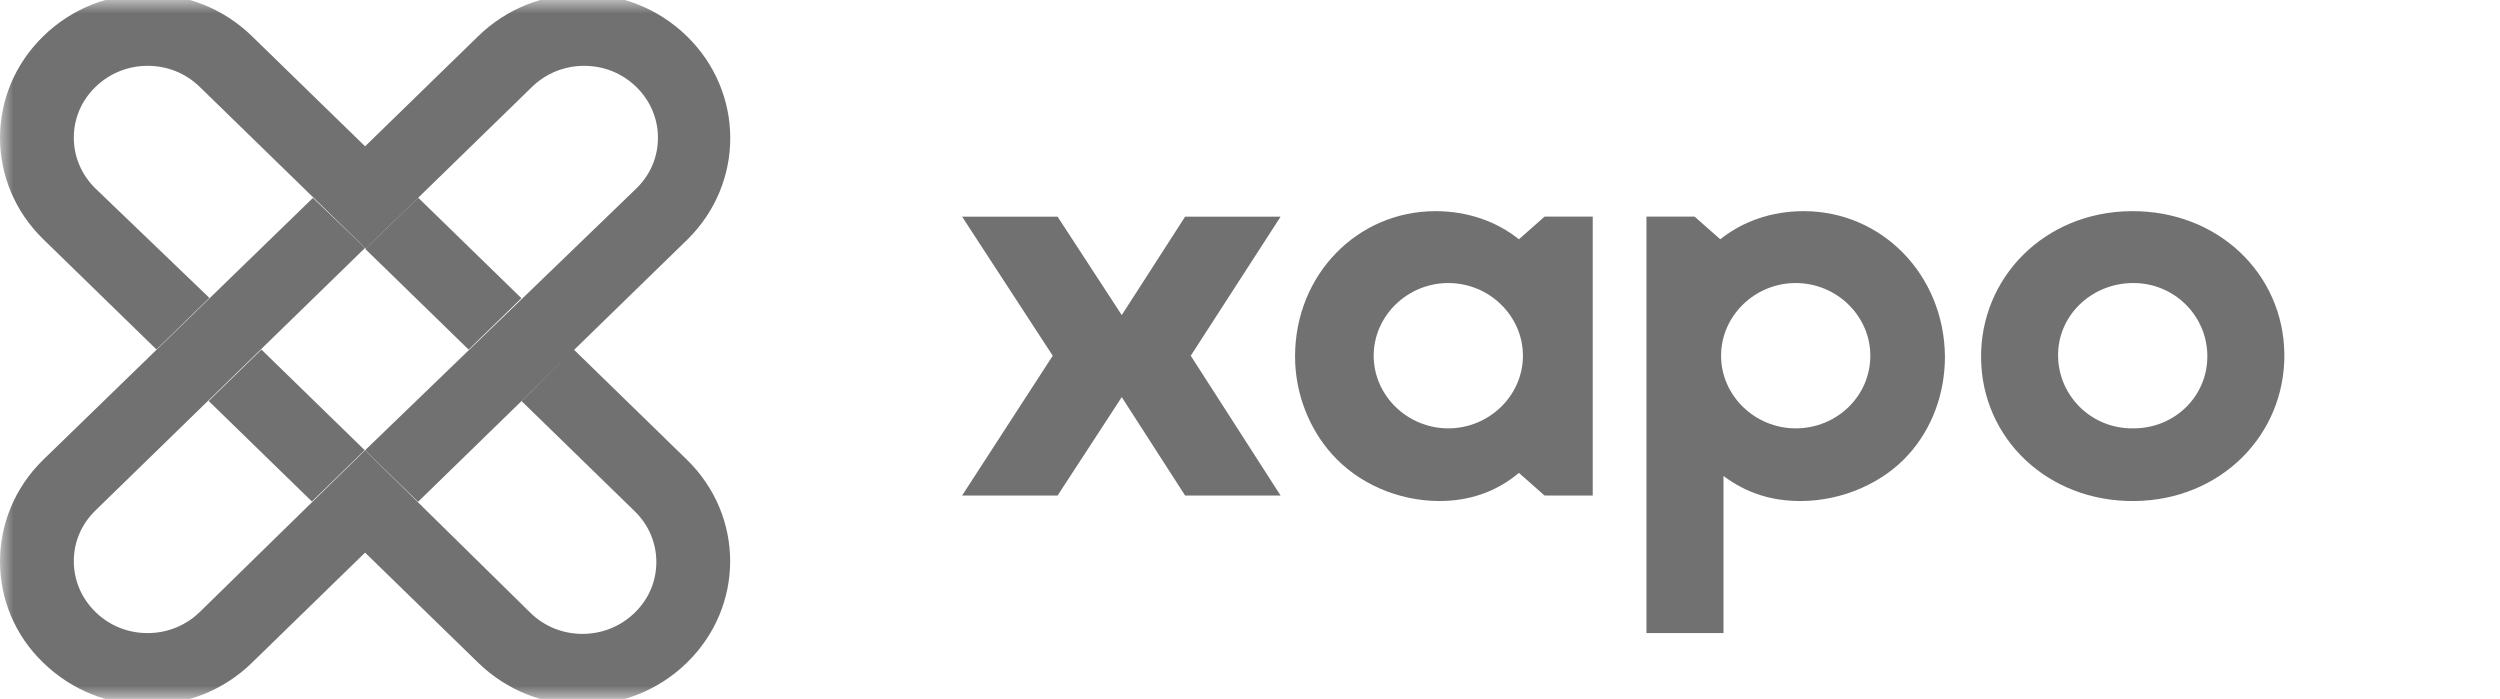 <?xml version="1.0" encoding="UTF-8"?>
<svg xmlns="http://www.w3.org/2000/svg" width="93" height="26" viewBox="0 0 93 26" fill="none">
  <g clip-path="url(#clip0_1049_435)">
    <mask id="mask0_1049_435" style="mask-type:luminance" maskUnits="userSpaceOnUse" x="0" y="0" width="93" height="26">
      <path d="M93 0H0V26H93V0Z" fill="white"></path>
    </mask>
    <g mask="url(#mask0_1049_435)">
      <path d="M56.504 8.901C55.668 8.233 54.593 7.855 53.399 7.855C50.504 7.855 48.176 10.209 48.176 13.261C48.176 14.656 48.713 15.964 49.549 16.894C50.504 17.97 51.996 18.638 53.549 18.638C54.623 18.638 55.638 18.318 56.504 17.592L57.459 18.435H59.25V8.058H57.459L56.504 8.901ZM53.877 15.935C52.355 15.935 51.101 14.714 51.101 13.232C51.101 11.75 52.355 10.529 53.877 10.529C55.399 10.529 56.653 11.75 56.653 13.232C56.653 14.714 55.399 15.935 53.877 15.935Z" fill="#717171"></path>
      <path d="M67.099 7.855C65.904 7.855 64.83 8.233 63.994 8.901L63.039 8.058H61.248V23.55H64.114V17.708C64.979 18.348 65.904 18.638 66.979 18.638C68.561 18.638 70.083 17.941 71.009 16.894C71.844 15.964 72.352 14.685 72.352 13.261C72.322 10.209 69.993 7.855 67.099 7.855ZM66.8 15.935C65.278 15.935 64.024 14.714 64.024 13.232C64.024 11.75 65.278 10.529 66.8 10.529C68.322 10.529 69.576 11.75 69.576 13.232C69.576 14.743 68.322 15.935 66.8 15.935Z" fill="#717171"></path>
      <path d="M79.277 7.855C76.053 7.884 73.666 10.326 73.696 13.32C73.725 16.313 76.173 18.668 79.396 18.639C82.62 18.61 85.008 16.168 84.978 13.174C84.948 10.18 82.501 7.826 79.277 7.855ZM79.367 15.935C77.845 15.964 76.591 14.773 76.561 13.261C76.531 11.779 77.755 10.558 79.307 10.529C80.829 10.5 82.083 11.692 82.113 13.203C82.142 14.715 80.919 15.935 79.367 15.935Z" fill="#717171"></path>
      <path d="M44.087 8.059L41.729 11.721L39.341 8.059H35.789L39.162 13.233L35.789 18.435H39.341L41.729 14.773L44.087 18.435H47.639L44.296 13.233L47.639 8.059H44.087Z" fill="#717171"></path>
      <path d="M9.725 13.004L7.762 14.916L11.603 18.656L13.566 16.745L9.725 13.004Z" fill="#717171"></path>
      <path d="M25.55 1.345C24.476 0.298 23.073 -0.225 21.67 -0.225C20.267 -0.225 18.864 0.298 17.79 1.345L13.581 5.443L9.372 1.345C8.298 0.298 6.895 -0.225 5.492 -0.225C4.089 -0.225 2.686 0.298 1.612 1.345C-0.537 3.437 -0.537 6.809 1.612 8.902L5.82 13L7.79 11.082L3.552 7.013C3.045 6.518 2.746 5.85 2.746 5.123C2.746 4.426 3.015 3.757 3.552 3.234C4.059 2.74 4.746 2.449 5.492 2.449C6.208 2.449 6.895 2.711 7.432 3.234L13.611 9.251L19.79 3.234C20.297 2.74 20.983 2.449 21.73 2.449C22.446 2.449 23.133 2.711 23.67 3.234C24.177 3.728 24.476 4.397 24.476 5.123C24.476 5.821 24.207 6.489 23.67 7.013L13.581 16.749L15.551 18.668L25.58 8.902C27.699 6.809 27.699 3.437 25.55 1.345Z" fill="#717171"></path>
      <path d="M1.612 24.655C2.686 25.702 4.089 26.225 5.492 26.225C6.895 26.225 8.298 25.702 9.372 24.655L13.581 20.557L17.79 24.655C18.864 25.702 20.267 26.225 21.67 26.225C23.073 26.225 24.476 25.702 25.55 24.655C27.699 22.563 27.699 19.191 25.55 17.099L21.342 13L19.401 14.919L23.61 19.017C24.118 19.511 24.416 20.179 24.416 20.906C24.416 21.604 24.147 22.272 23.61 22.795C23.103 23.29 22.416 23.58 21.67 23.58C20.954 23.58 20.267 23.319 19.73 22.795L13.581 16.75L7.432 22.766C6.925 23.26 6.238 23.551 5.492 23.551C4.776 23.551 4.089 23.29 3.552 22.766C3.045 22.272 2.746 21.604 2.746 20.877C2.746 20.179 3.015 19.511 3.552 18.988L13.581 9.222L11.641 7.362L1.612 17.099C-0.537 19.191 -0.537 22.592 1.612 24.655Z" fill="#717171"></path>
      <path d="M15.555 7.353L13.592 9.264L17.433 13.005L19.396 11.093L15.555 7.353Z" fill="#717171"></path>
    </g>
  </g>
  <defs>
    <clipPath id="clip0_1049_435">
      <rect width="93" height="26" fill="white"></rect>
    </clipPath>
  </defs>
</svg>
